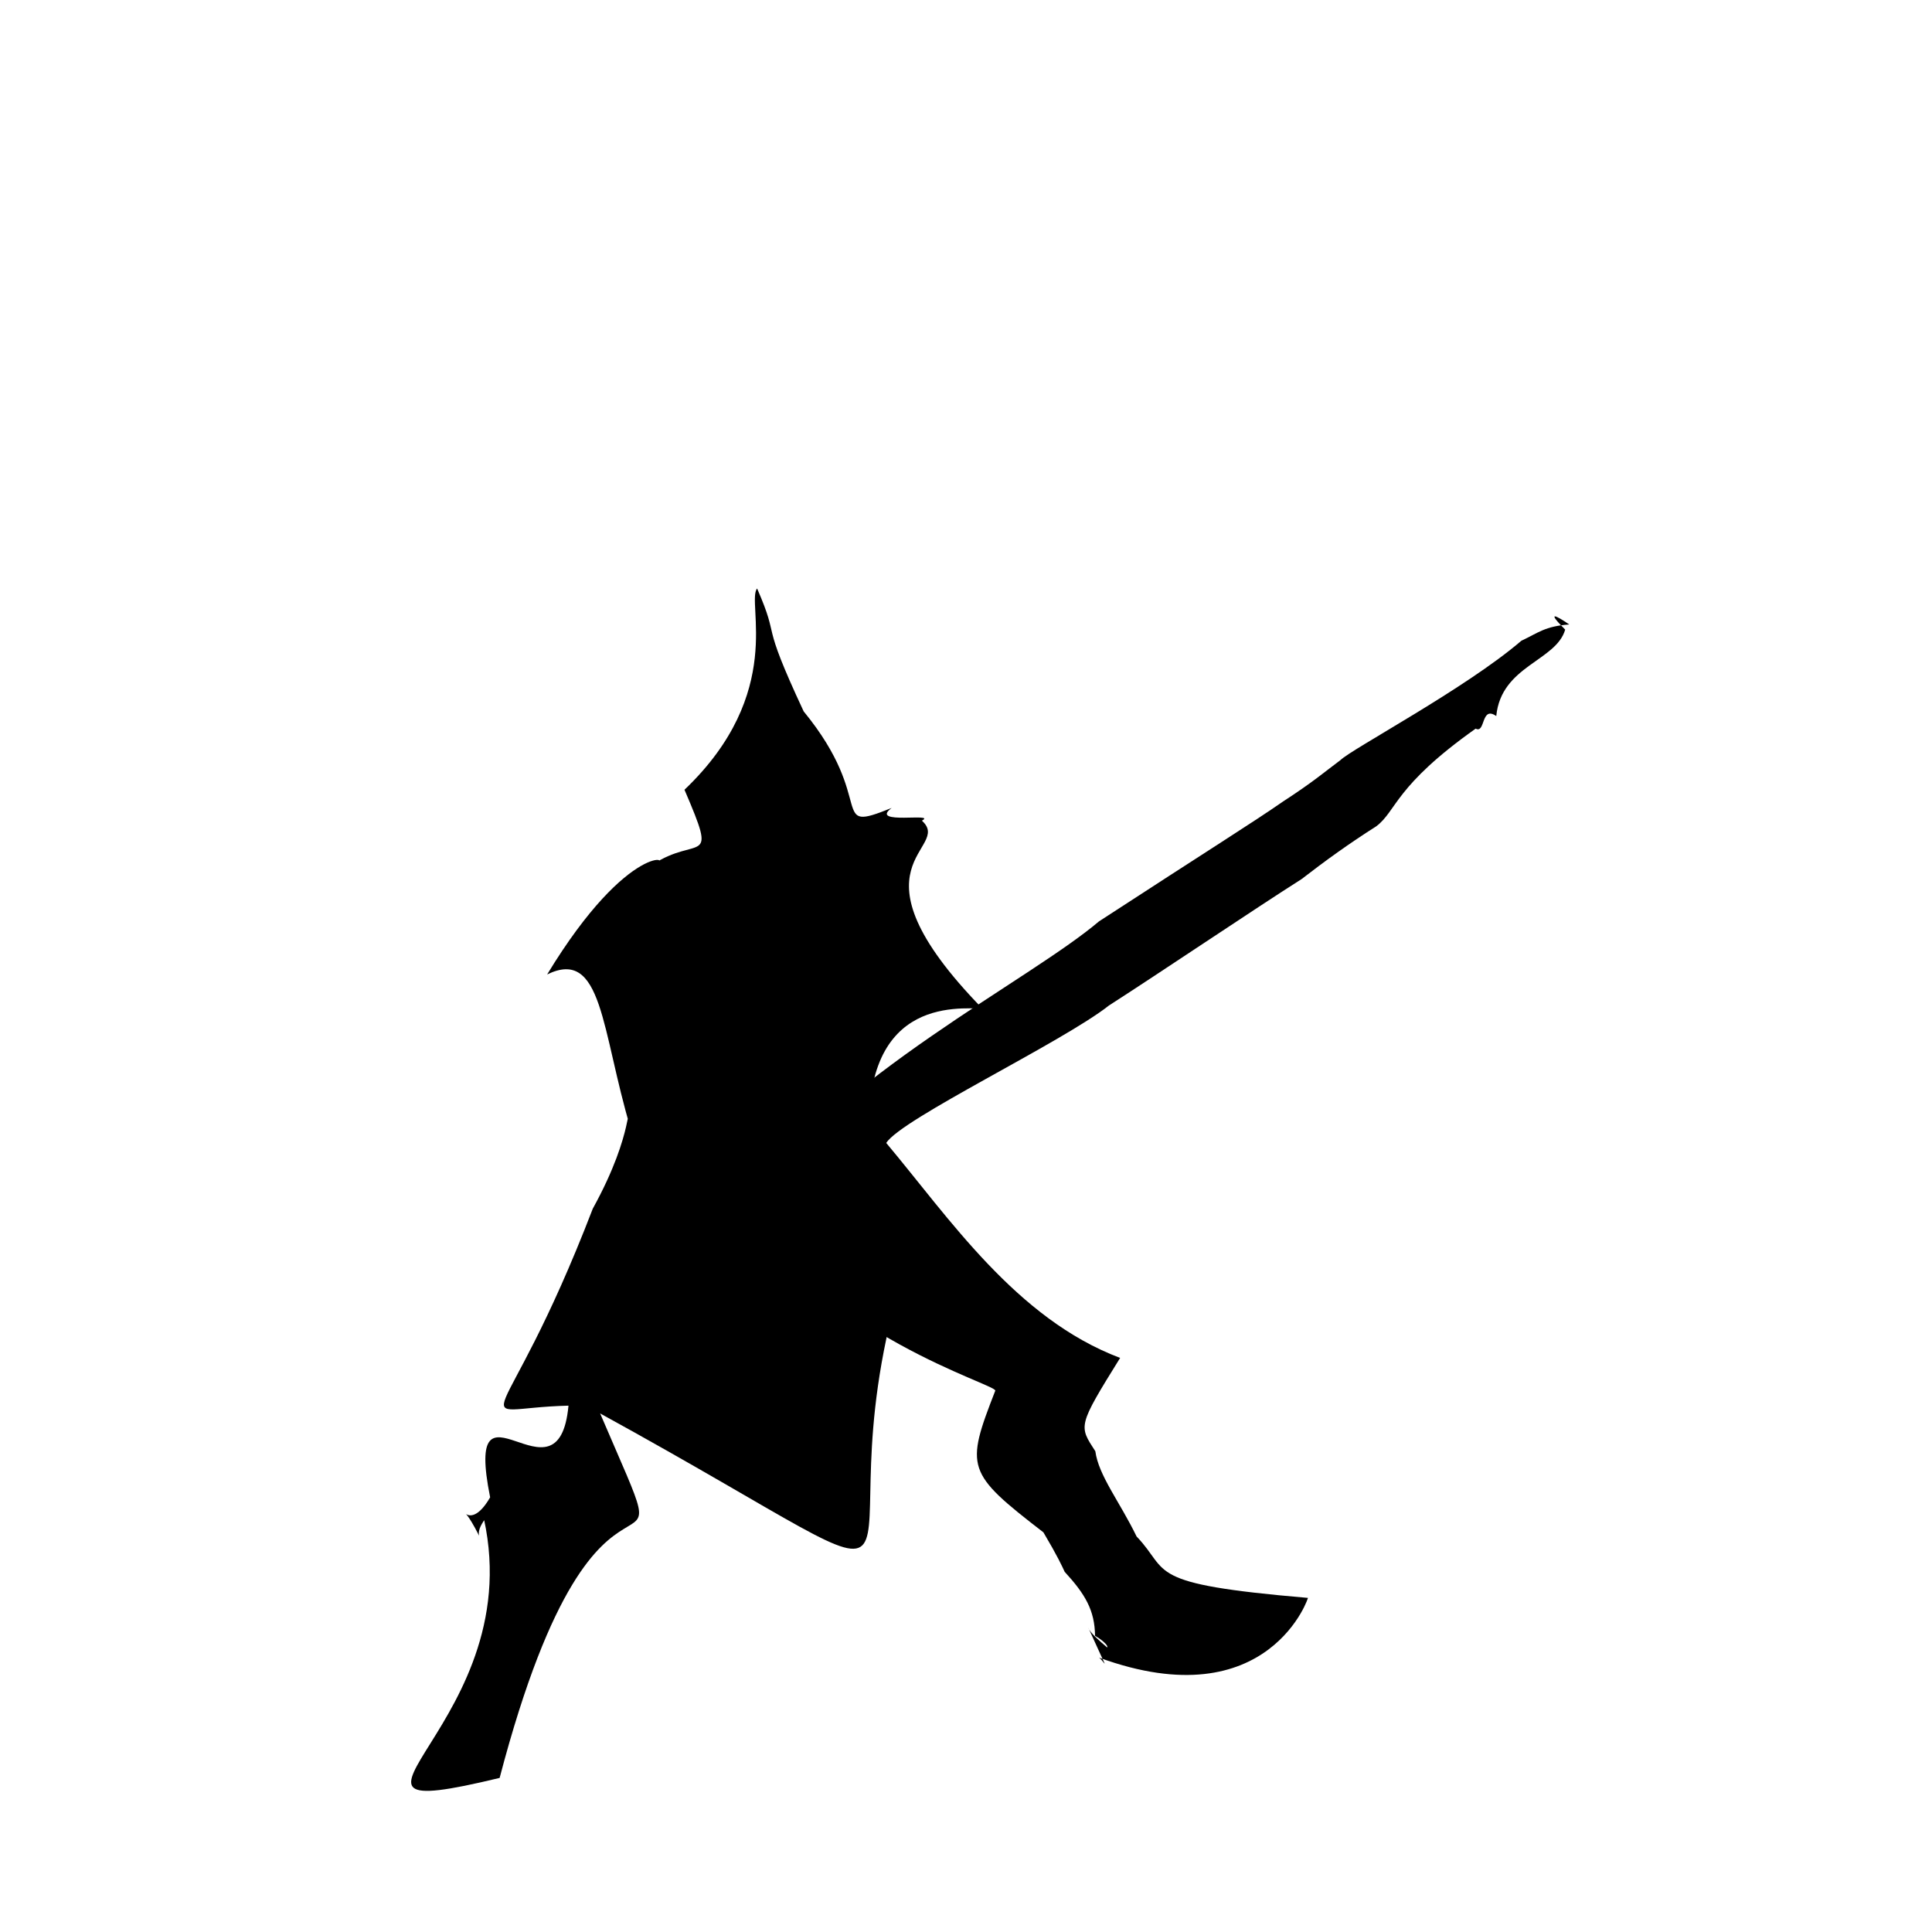 <?xml version="1.0" ?>
<svg xmlns="http://www.w3.org/2000/svg" version="1.1" width="320" height="320">
  <defs/>
  <g>
    <path d="M 123.043 199.7 C 139.352 177.695 170.327 162.526 182.028 152.608 C 199.99 140.914 207.631 136.148 212.493 132.767 C 217.645 129.419 219.455 127.8 222.019 125.899 C 223.889 124.043 242.807 114.014 251.98 106.132 C 254.802 104.805 255.901 103.721 259.915 103.431 C 257.664 101.883 256.082 101.128 259.244 104.287 C 257.725 109.521 248.646 110.235 247.828 118.601 C 245.272 116.817 246.056 121.572 244.418 120.683 C 230.991 130.195 231.341 134.304 227.953 136.861 C 223.459 139.711 219.458 142.604 215.584 145.604 C 207.835 150.52 192.048 161.168 183.673 166.544 C 175.961 172.631 149.261 185.334 146.79 189.311 C 157.2 201.717 168.317 218.426 185.529 224.913 C 178.441 236.321 178.692 236.141 181.423 240.375 C 181.966 244.414 185.461 248.727 188.253 254.488 C 193.954 260.429 189.238 262.328 216.621 264.661 C 216.989 263.939 210.363 284.895 182.05 274.558 C 183.121 275.406 183.945 277.794 180.251 269.584 C 180.783 271.281 187.025 275.312 182.63 272.982 C 184.513 273.238 182.564 271.58 181.373 270.948 C 181.329 266.714 179.739 264.038 176.345 260.344 C 175.91 259.401 175.18 257.791 172.826 253.81 C 160.019 243.92 159.864 243.142 164.853 230.328 C 164.86 229.22 136.62 221.307 123.043 199.7" stroke-width="0.0" fill="rgb(0, 0, 0)" opacity="1.0" stroke="rgb(0, 0, 0)" stroke-opacity="1" stroke-linecap="round" stroke-linejoin="round"/>
    <path d="M 82.756 294.478 C 47.06 303.088 88.979 285.311 79.759 249.933 C 82.685 250.079 78.858 252.171 79.357 254.369 C 75.373 246.483 77.186 254.925 81.181 248.007 C 76.717 225.695 92.521 250.554 94.158 232.82 C 76.271 233.256 83.044 239.546 98.183 200.193 C 105.459 187.007 103.481 181.758 104.464 186.969 C 99.589 170.679 99.835 156.906 90.623 161.401 C 104.381 138.762 112.39 142.224 108.069 143.215 C 115.703 138.186 119.011 143.942 113.372 130.809 C 130.233 114.725 123.543 99.791 125.399 97.47 C 129.396 106.626 125.616 101.779 133.113 117.827 C 145.429 132.842 136.965 138.162 147.686 133.821 C 143.822 136.718 155.337 134.535 152.691 135.927 C 158.025 140.707 139.19 142.897 162.7 167.03 C 158.814 167.105 141.636 164.838 144.186 191.617 C 141.328 183.112 135.753 185.83 149.054 212.685 C 134.56 263.261 164.117 269.625 99.401 234.11 C 114.823 270.099 99.912 229.058 82.756 294.478" stroke-width="0.0" fill="rgb(0, 0, 0)" opacity="1.0" stroke="rgb(0, 0, 0)" stroke-opacity="1" stroke-linecap="round" stroke-linejoin="round"/>
  </g>
</svg>
